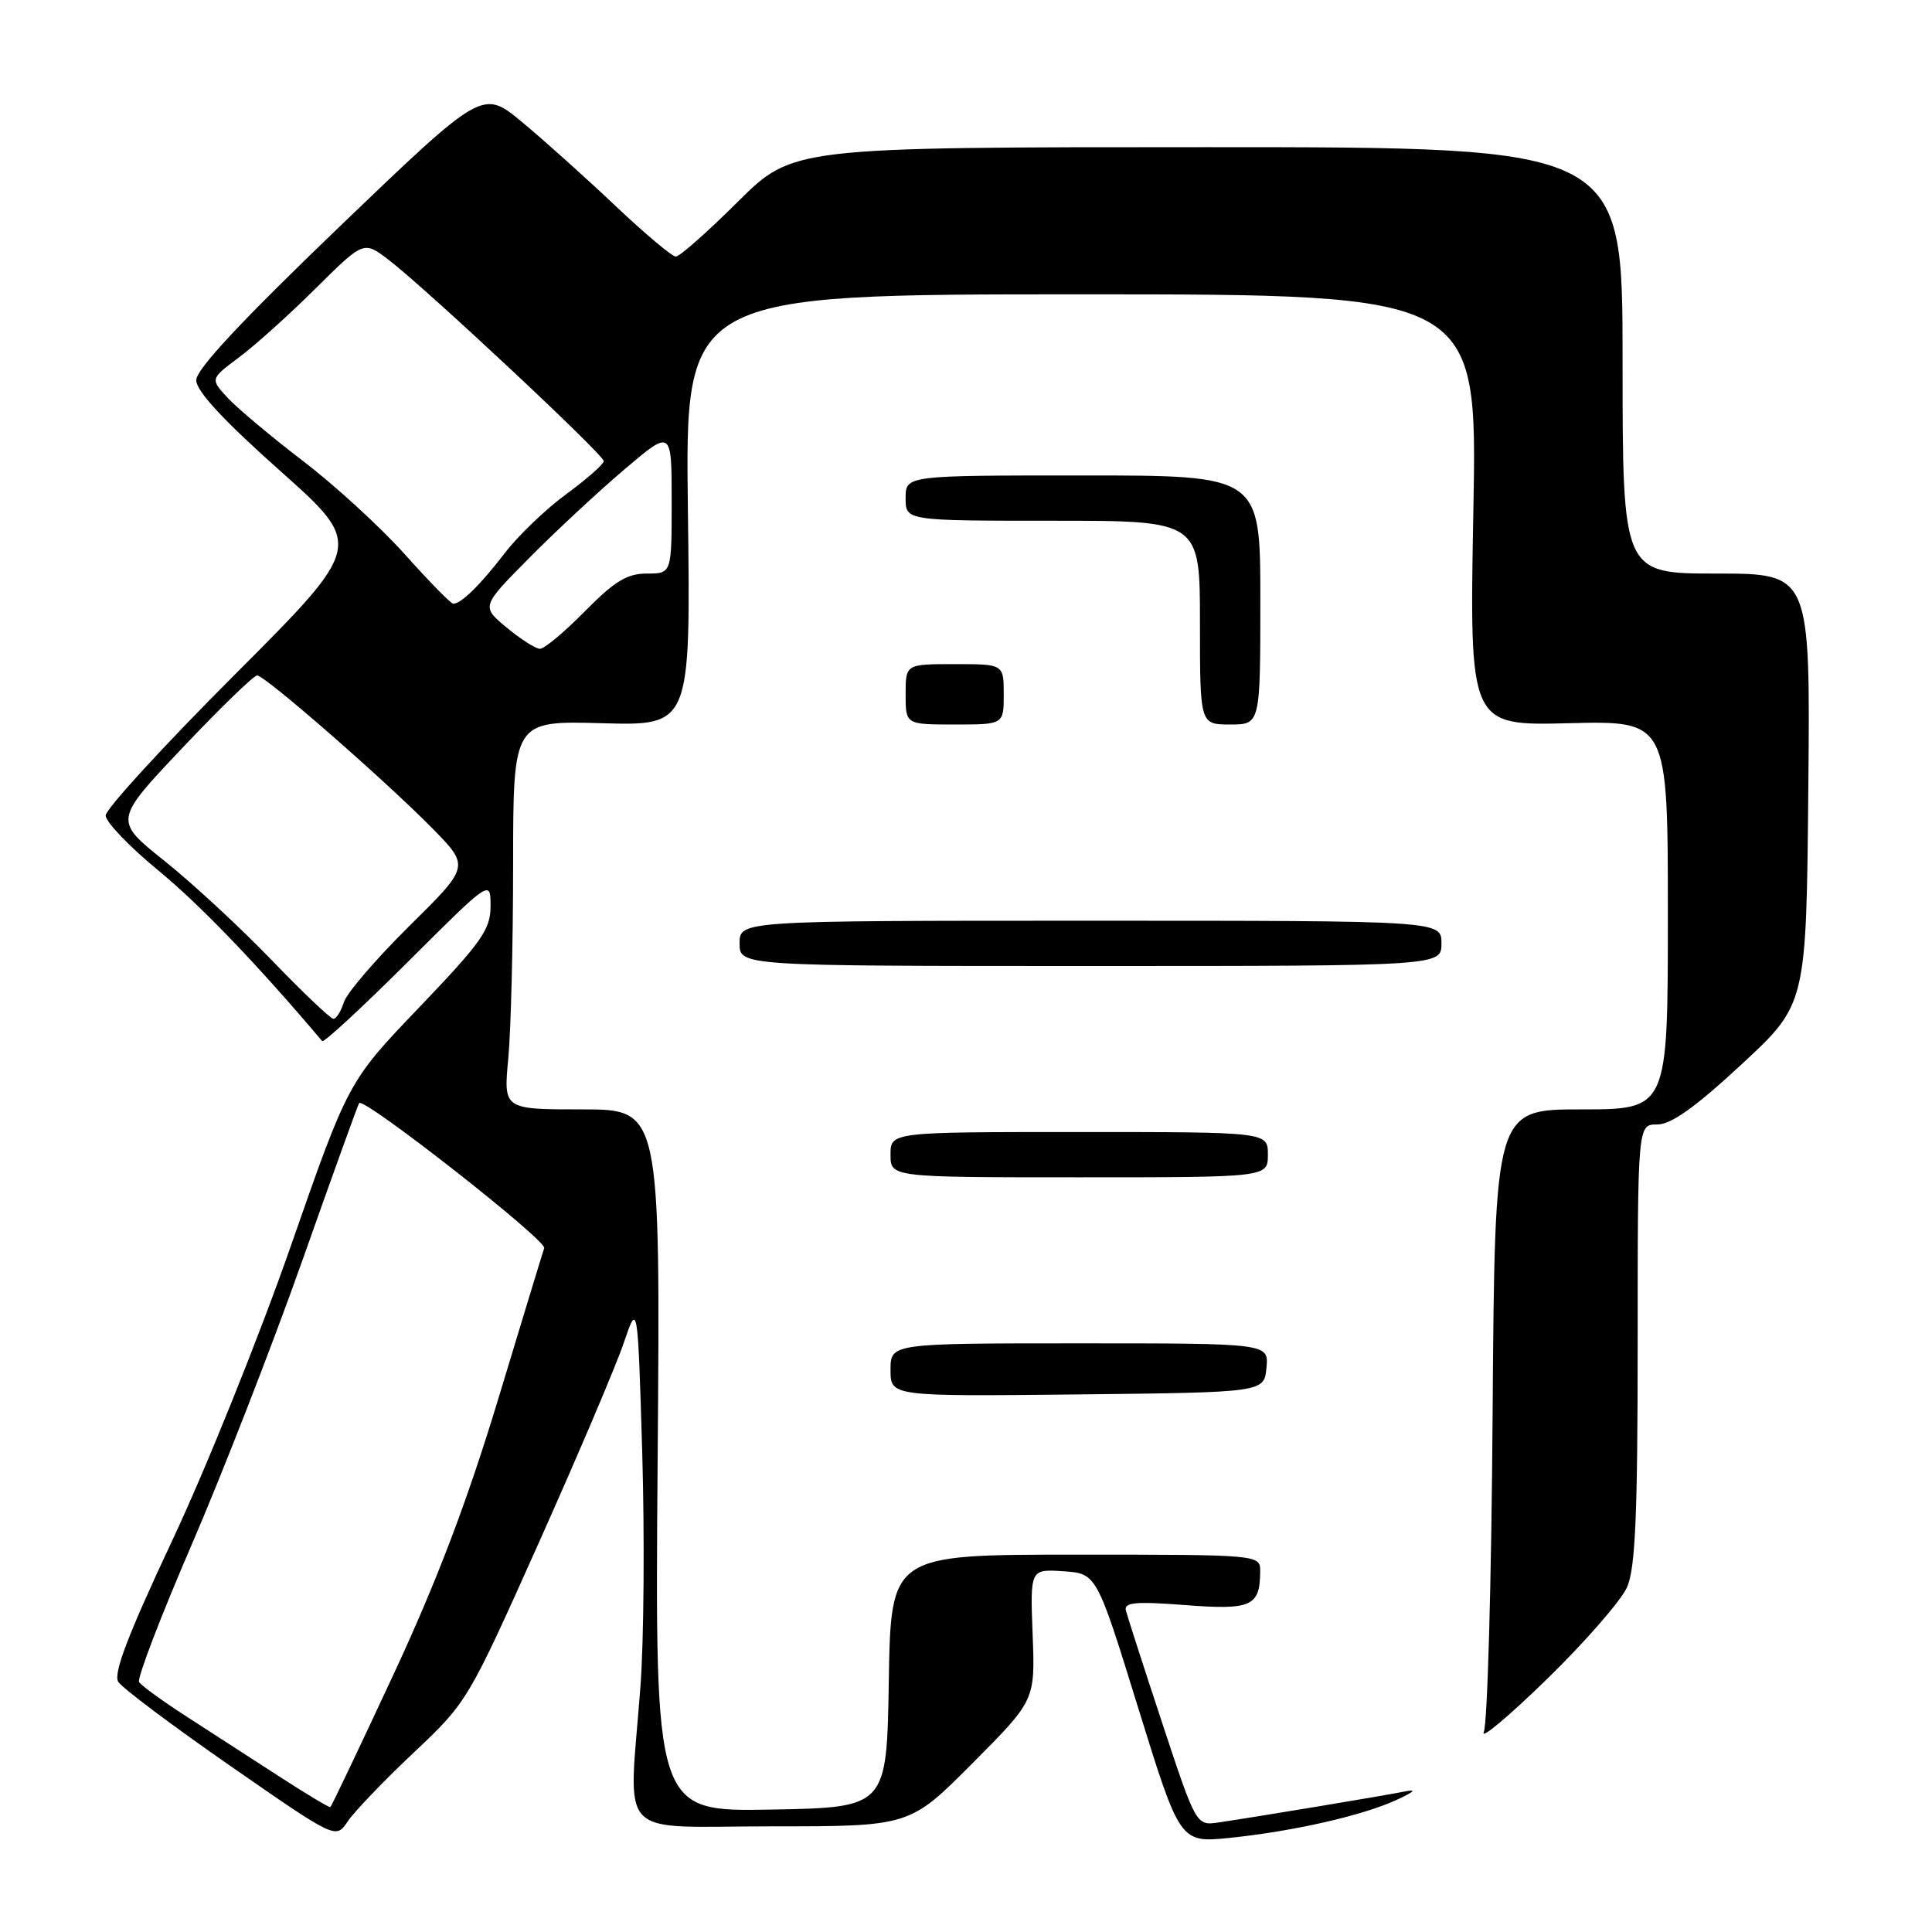 <?xml version="1.0" encoding="UTF-8" standalone="no"?>
<!DOCTYPE svg PUBLIC "-//W3C//DTD SVG 1.1//EN" "http://www.w3.org/Graphics/SVG/1.1/DTD/svg11.dtd" >
<svg xmlns="http://www.w3.org/2000/svg" xmlns:xlink="http://www.w3.org/1999/xlink" version="1.1" viewBox="0 0 256 256">
 <g >
 <path fill="currentColor"
d=" M 54.80 232.25 C 61.91 225.55 62.02 225.36 71.36 204.50 C 76.53 192.95 81.60 181.03 82.63 178.00 C 84.50 172.50 84.50 172.50 85.10 192.50 C 85.42 203.50 85.32 217.45 84.86 223.50 C 83.31 244.13 81.30 242.00 102.27 242.00 C 120.54 242.00 120.54 242.00 128.85 233.65 C 137.16 225.30 137.16 225.30 136.83 216.60 C 136.50 207.91 136.50 207.91 140.90 208.20 C 145.31 208.50 145.31 208.50 150.83 226.35 C 156.36 244.19 156.36 244.19 162.93 243.53 C 171.31 242.67 180.52 240.58 185.00 238.52 C 187.51 237.36 187.79 237.04 185.99 237.41 C 183.40 237.93 166.77 240.70 161.50 241.48 C 158.50 241.92 158.50 241.92 154.00 228.31 C 151.53 220.83 149.36 214.10 149.18 213.38 C 148.93 212.32 150.52 212.18 157.03 212.68 C 165.81 213.36 166.95 212.85 166.98 208.25 C 167.00 206.00 167.00 206.00 142.52 206.00 C 118.05 206.00 118.05 206.00 117.77 222.75 C 117.50 239.50 117.50 239.50 102.14 239.78 C 86.78 240.05 86.78 240.05 87.14 193.53 C 87.51 147.00 87.51 147.00 77.11 147.00 C 66.71 147.00 66.71 147.00 67.35 140.25 C 67.70 136.54 67.99 124.95 67.99 114.50 C 68.00 95.50 68.00 95.50 79.76 95.83 C 91.52 96.16 91.52 96.16 91.15 67.58 C 90.78 39.00 90.78 39.00 143.27 39.00 C 195.76 39.00 195.76 39.00 195.23 67.58 C 194.70 96.16 194.70 96.16 207.85 95.83 C 221.00 95.50 221.00 95.50 221.00 121.25 C 221.00 147.00 221.00 147.00 209.53 147.00 C 198.07 147.00 198.07 147.00 197.78 187.25 C 197.63 209.39 197.10 228.40 196.61 229.50 C 196.13 230.60 199.89 227.45 204.97 222.50 C 210.05 217.55 214.84 212.05 215.61 210.28 C 216.69 207.77 217.00 200.65 217.00 178.03 C 217.00 149.00 217.00 149.00 219.59 149.00 C 221.44 149.00 224.63 146.72 230.76 141.04 C 239.35 133.08 239.35 133.08 239.61 104.54 C 239.88 76.00 239.88 76.00 227.44 76.00 C 215.00 76.00 215.00 76.00 215.00 47.75 C 215.00 19.50 215.00 19.50 160.03 19.50 C 105.05 19.50 105.05 19.50 97.75 26.75 C 93.74 30.74 90.05 34.00 89.55 34.00 C 89.06 34.00 85.44 30.96 81.52 27.25 C 77.60 23.54 72.04 18.55 69.17 16.17 C 63.95 11.84 63.95 11.84 44.97 30.05 C 32.02 42.49 26.00 48.93 26.00 50.38 C 26.01 51.82 29.59 55.69 37.11 62.38 C 48.21 72.27 48.21 72.27 31.11 89.39 C 21.70 98.81 14.00 107.21 14.00 108.06 C 14.00 108.91 17.15 112.19 20.99 115.35 C 26.52 119.90 34.12 127.81 42.69 137.95 C 42.90 138.20 48.00 133.48 54.03 127.47 C 65.00 116.53 65.00 116.53 65.00 120.07 C 65.00 123.16 63.84 124.81 55.57 133.46 C 46.14 143.31 46.14 143.31 38.54 165.09 C 34.36 177.07 27.29 194.63 22.83 204.11 C 16.95 216.63 14.99 221.76 15.67 222.85 C 16.19 223.67 22.89 228.70 30.56 234.02 C 44.50 243.70 44.50 243.70 46.07 241.35 C 46.94 240.06 50.86 235.96 54.80 232.25 Z  M 167.81 181.25 C 168.13 178.00 168.13 178.00 143.06 178.00 C 118.00 178.00 118.00 178.00 118.00 181.52 C 118.00 185.03 118.00 185.03 142.75 184.77 C 167.50 184.50 167.50 184.50 167.81 181.25 Z  M 168.00 153.00 C 168.00 150.00 168.00 150.00 143.00 150.00 C 118.00 150.00 118.00 150.00 118.00 153.00 C 118.00 156.00 118.00 156.00 143.00 156.00 C 168.00 156.00 168.00 156.00 168.00 153.00 Z  M 191.00 125.00 C 191.00 122.00 191.00 122.00 144.50 122.00 C 98.00 122.00 98.00 122.00 98.00 125.00 C 98.00 128.00 98.00 128.00 144.50 128.00 C 191.00 128.00 191.00 128.00 191.00 125.00 Z  M 133.00 92.00 C 133.00 88.00 133.00 88.00 126.50 88.00 C 120.00 88.00 120.00 88.00 120.00 92.00 C 120.00 96.00 120.00 96.00 126.50 96.00 C 133.00 96.00 133.00 96.00 133.00 92.00 Z  M 167.00 79.50 C 167.00 63.00 167.00 63.00 143.50 63.00 C 120.00 63.00 120.00 63.00 120.00 66.00 C 120.00 69.00 120.00 69.00 139.50 69.00 C 159.00 69.00 159.00 69.00 159.00 82.50 C 159.00 96.00 159.00 96.00 163.00 96.00 C 167.00 96.00 167.00 96.00 167.00 79.50 Z  M 37.00 235.39 C 33.42 233.08 27.90 229.50 24.72 227.45 C 21.54 225.40 18.71 223.34 18.43 222.88 C 18.14 222.42 21.26 214.27 25.36 204.77 C 29.46 195.27 36.08 178.28 40.07 167.00 C 44.06 155.72 47.44 146.34 47.59 146.16 C 48.21 145.35 72.46 164.35 72.11 165.38 C 71.90 165.99 69.14 175.05 65.98 185.50 C 61.89 198.98 57.88 209.55 52.13 221.90 C 47.68 231.46 43.92 239.36 43.77 239.45 C 43.62 239.53 40.58 237.71 37.00 235.39 Z  M 36.00 127.22 C 31.88 122.94 25.48 117.02 21.79 114.07 C 15.08 108.71 15.08 108.71 24.17 99.10 C 29.17 93.82 33.62 89.50 34.07 89.50 C 35.12 89.50 51.08 103.44 57.37 109.84 C 62.23 114.81 62.23 114.81 54.25 122.69 C 49.86 127.03 45.95 131.57 45.57 132.79 C 45.18 134.01 44.56 135.00 44.18 135.00 C 43.81 135.00 40.12 131.50 36.00 127.22 Z  M 67.13 83.15 C 63.76 80.36 63.76 80.36 70.13 73.93 C 73.63 70.39 79.31 65.11 82.75 62.19 C 89.00 56.88 89.00 56.88 89.00 66.44 C 89.00 76.00 89.00 76.00 85.71 76.00 C 83.09 76.00 81.43 77.01 77.50 81.00 C 74.79 83.75 72.11 85.99 71.54 85.97 C 70.97 85.96 68.98 84.69 67.13 83.15 Z  M 53.68 73.49 C 50.48 69.91 44.41 64.34 40.18 61.11 C 35.96 57.88 31.45 54.10 30.17 52.72 C 27.85 50.21 27.85 50.21 31.67 47.35 C 33.78 45.78 38.36 41.67 41.84 38.20 C 48.19 31.91 48.19 31.91 51.47 34.41 C 56.36 38.14 80.00 60.25 80.00 61.10 C 80.00 61.50 77.77 63.47 75.04 65.47 C 72.31 67.47 68.63 71.00 66.87 73.31 C 63.65 77.50 61.11 80.00 60.06 80.00 C 59.75 80.00 56.88 77.07 53.68 73.49 Z "/>
</g>
</svg>